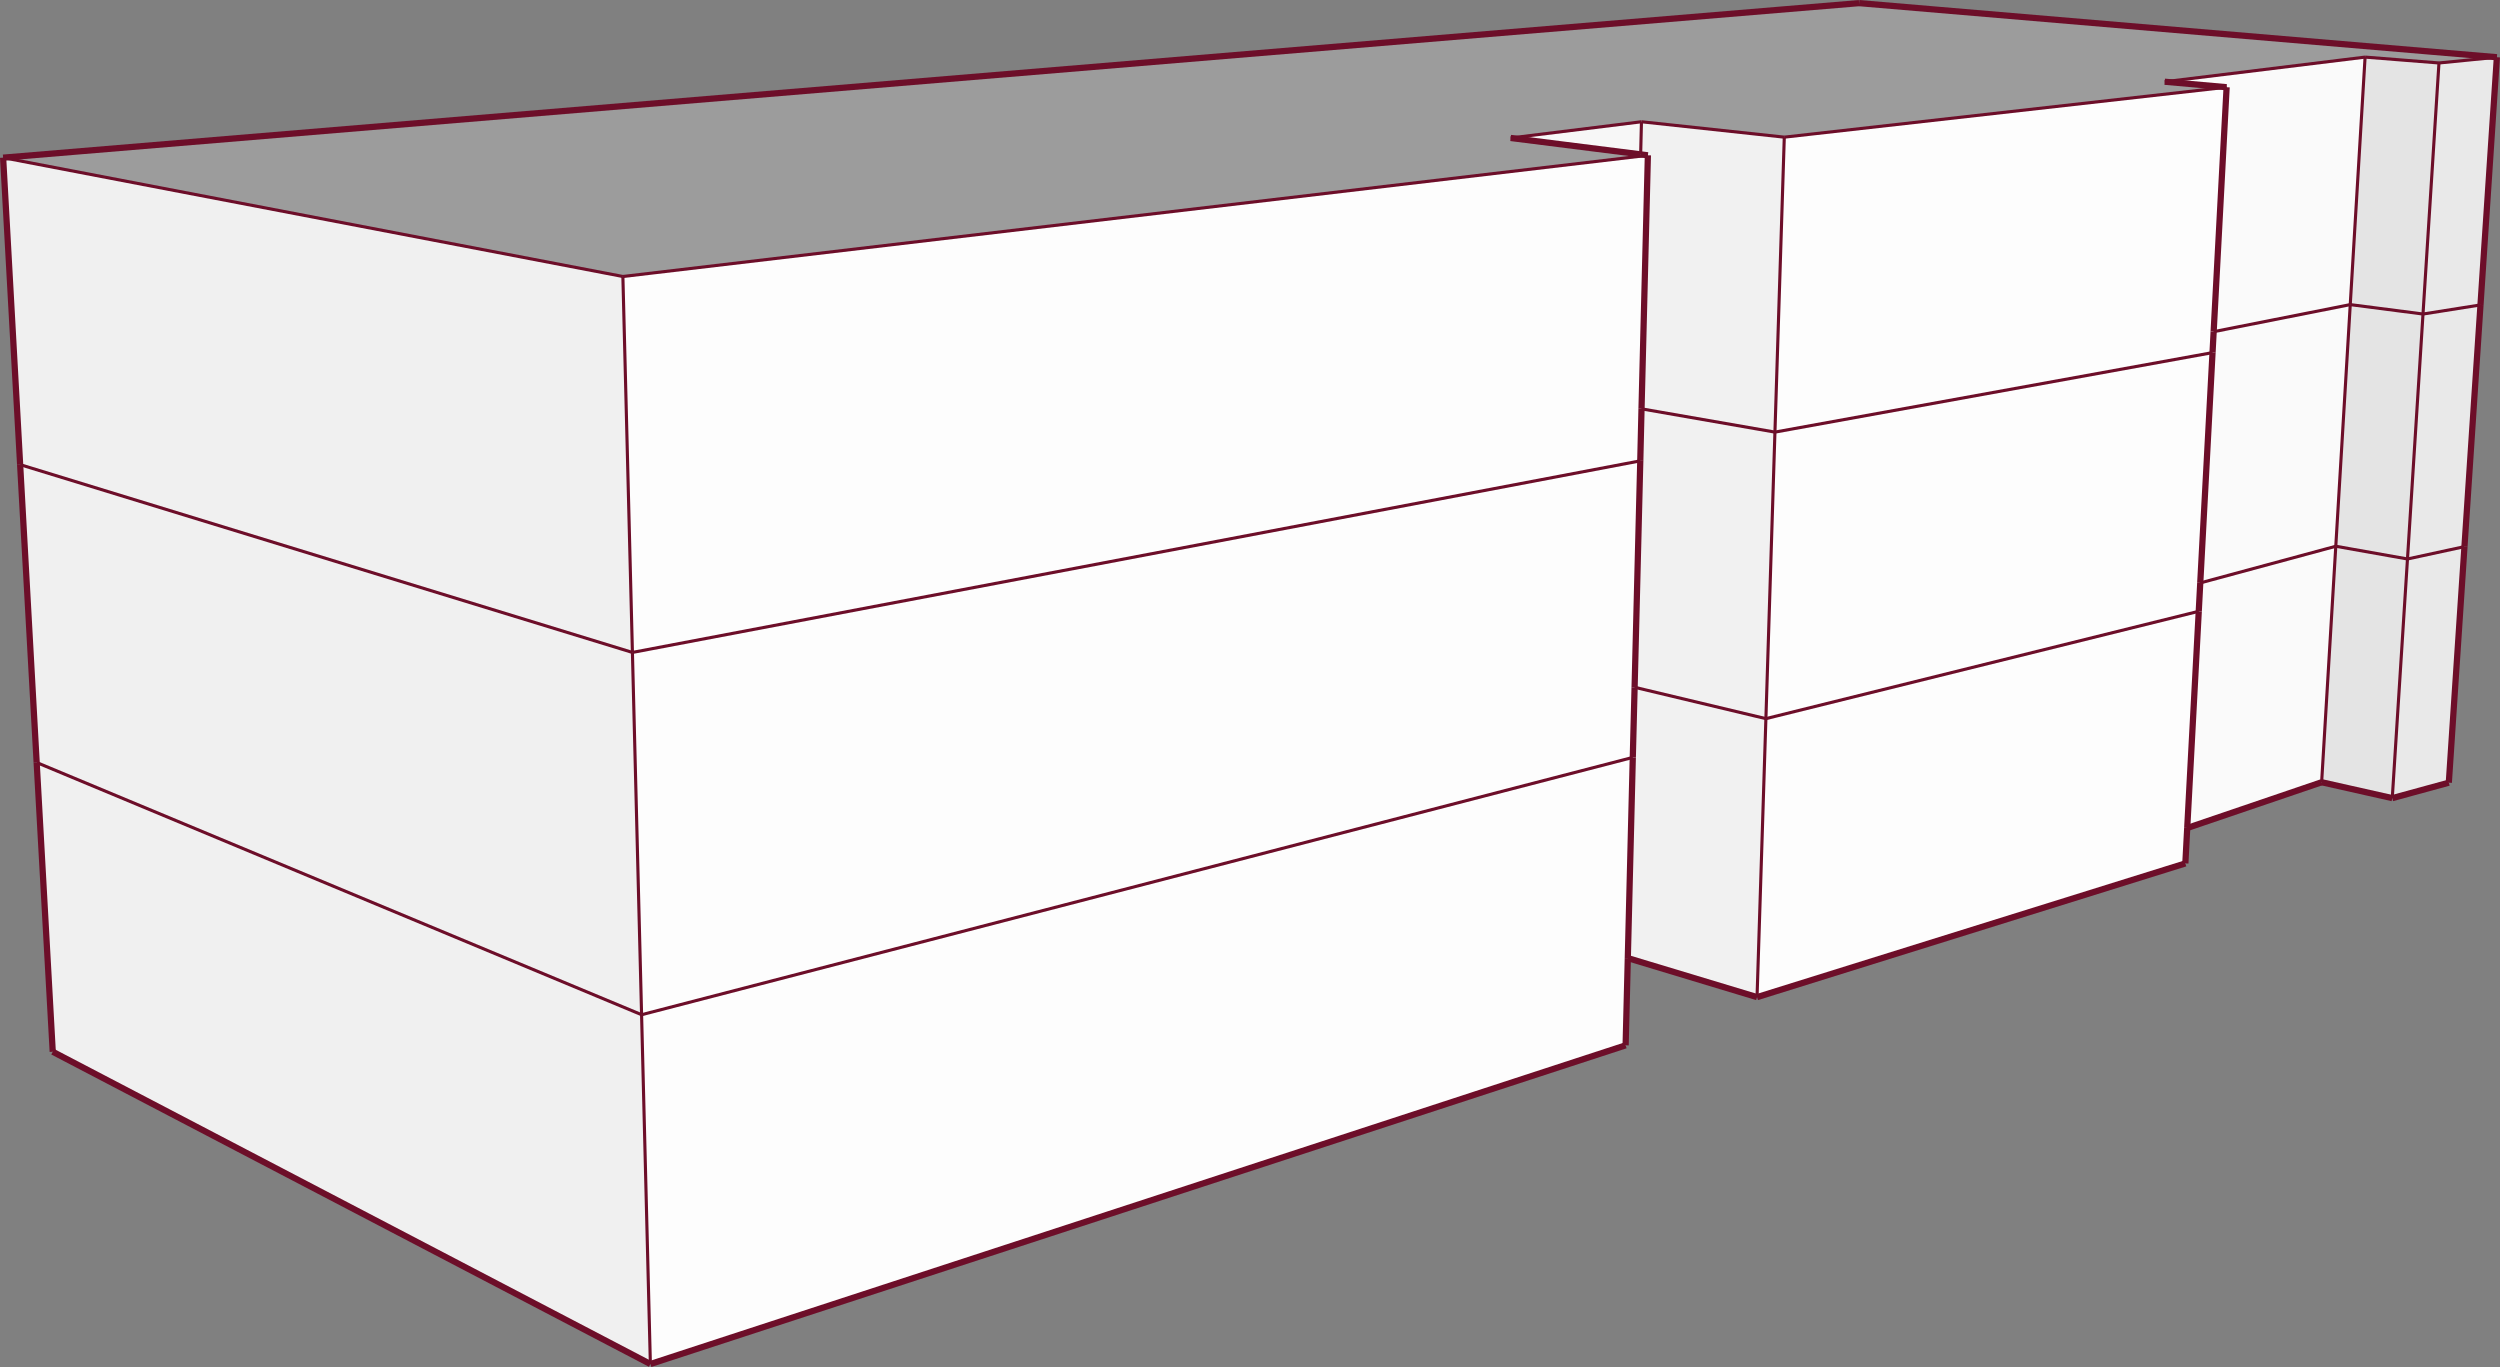 <svg xmlns="http://www.w3.org/2000/svg" viewBox="0 0 401 219.27"><rect x="0" y="0" width="401" height="219.27" fill="#808080" stroke="none"/><defs><style>.cls-1{fill:#f0f0f0;}.cls-2{fill:#fdfdfd;}.cls-3{fill:#f1f1f1;}.cls-4{fill:#fafafa;}.cls-5{fill:#e4e4e4;}.cls-6{fill:#e9e9e9;}.cls-7{fill:#9c9c9c;}.cls-8{fill:#f7f7f7;}.cls-10,.cls-9{fill:none;stroke:#6d0e29;stroke-miterlimit:10;}.cls-10{stroke-width:0.5px;}</style></defs><title>canalmoiramontes2747.co_1</title><g id="Capa_2" data-name="Capa 2"><g id="edificios_solos" data-name="edificios solos"><g id="canal_de_miramontes_2747_coyoacán" data-name="canal de miramontes 2747, coyoacán"><polygon class="cls-1" points="104.32 218.79 8.46 168.7 5.88 122.31 102.91 162.76 104.32 218.79"/><polygon class="cls-2" points="260.75 167.67 104.32 218.79 102.91 162.76 261.9 121.49 261.1 153.68 260.75 167.67"/><polygon class="cls-3" points="281.83 159.94 261.1 153.68 261.9 121.49 262.19 110.24 283.25 115.27 281.83 159.94"/><polygon class="cls-2" points="350.53 138.49 281.83 159.94 283.25 115.27 352.68 98.05 350.83 132.81 350.53 138.49"/><polygon class="cls-4" points="372.39 125.47 350.83 132.81 352.68 98.05 352.92 93.5 374.66 87.62 372.39 125.47"/><polygon class="cls-5" points="383.72 128.02 372.39 125.47 374.66 87.62 386.16 89.66 383.72 128.02"/><polygon class="cls-6" points="392.79 125.54 383.72 128.02 386.16 89.66 395.3 87.68 392.79 125.54"/><polygon class="cls-7" points="0.5 25.29 298.19 0.5 400.5 9.18 391.21 10.1 379.36 9.16 347.23 13.11 357.15 13.99 286.2 22 263.29 19.53 242.31 22.13 263.16 24.76 264.32 24.91 99.91 44.35 0.5 25.29"/><polygon class="cls-6" points="391.21 10.1 400.5 9.18 397.87 48.91 388.65 50.37 391.21 10.1"/><polygon class="cls-5" points="379.36 9.16 391.21 10.1 388.65 50.37 376.98 48.86 379.36 9.16"/><polygon class="cls-4" points="347.23 13.11 379.36 9.16 376.98 48.86 355.07 53.2 357.15 13.99 347.23 13.11"/><polygon class="cls-2" points="286.2 22 357.15 13.99 355.07 53.2 354.89 56.56 284.7 69.31 286.2 22"/><polygon class="cls-3" points="263.29 19.53 286.2 22 284.7 69.31 263.3 65.58 264.32 24.91 263.16 24.76 263.29 19.53"/><polygon class="cls-8" points="242.31 22.13 263.29 19.53 263.16 24.76 242.31 22.13"/><polygon class="cls-2" points="99.91 44.35 264.32 24.91 263.3 65.58 263.1 73.92 101.44 104.65 99.91 44.35"/><polygon class="cls-1" points="0.5 25.29 99.91 44.35 101.44 104.65 3.23 74.53 0.5 25.29"/><polygon class="cls-2" points="101.44 104.65 263.1 73.92 262.19 110.24 261.9 121.49 102.91 162.76 101.44 104.65"/><polygon class="cls-1" points="3.23 74.53 101.44 104.65 102.91 162.76 5.88 122.31 3.23 74.53"/><polygon class="cls-3" points="263.3 65.58 284.7 69.31 283.25 115.27 262.19 110.24 263.1 73.92 263.3 65.58"/><polygon class="cls-2" points="283.25 115.27 284.7 69.31 354.89 56.56 352.92 93.5 352.68 98.05 283.25 115.27"/><polygon class="cls-4" points="355.07 53.2 376.98 48.86 374.66 87.62 352.92 93.5 354.89 56.56 355.07 53.2"/><polygon class="cls-5" points="374.66 87.62 376.98 48.86 388.65 50.37 386.16 89.66 374.66 87.62"/><polygon class="cls-6" points="386.16 89.66 388.65 50.37 397.87 48.91 395.3 87.68 386.16 89.66"/><line class="cls-9" x1="8.46" y1="168.7" x2="104.32" y2="218.79"/><line class="cls-9" x1="104.32" y1="218.79" x2="260.75" y2="167.67"/><line class="cls-9" x1="261.1" y1="153.68" x2="281.83" y2="159.94"/><line class="cls-9" x1="281.83" y1="159.94" x2="350.53" y2="138.49"/><line class="cls-9" x1="350.83" y1="132.81" x2="372.39" y2="125.47"/><line class="cls-9" x1="372.39" y1="125.47" x2="383.72" y2="128.02"/><line class="cls-9" x1="383.72" y1="128.02" x2="392.79" y2="125.54"/><line class="cls-9" x1="298.2" y1="0.5" x2="0.5" y2="25.29"/><line class="cls-9" x1="400.5" y1="9.18" x2="298.2" y2="0.5"/><line class="cls-10" x1="391.21" y1="10.1" x2="400.5" y2="9.18"/><line class="cls-10" x1="379.36" y1="9.16" x2="391.21" y2="10.1"/><line class="cls-10" x1="347.22" y1="13.11" x2="379.36" y2="9.16"/><line class="cls-9" x1="357.15" y1="13.99" x2="347.22" y2="13.11"/><line class="cls-10" x1="286.2" y1="22" x2="357.15" y2="13.99"/><line class="cls-10" x1="263.29" y1="19.53" x2="286.2" y2="22"/><line class="cls-10" x1="242.31" y1="22.13" x2="263.29" y2="19.53"/><line class="cls-10" x1="99.91" y1="44.35" x2="264.32" y2="24.91"/><line class="cls-10" x1="0.5" y1="25.29" x2="99.91" y2="44.35"/><line class="cls-9" x1="8.46" y1="168.7" x2="5.88" y2="122.31"/><line class="cls-9" x1="392.79" y1="125.54" x2="395.3" y2="87.68"/><line class="cls-10" x1="383.72" y1="128.02" x2="386.16" y2="89.66"/><line class="cls-10" x1="372.39" y1="125.47" x2="374.66" y2="87.62"/><line class="cls-10" x1="281.83" y1="159.94" x2="283.25" y2="115.27"/><line class="cls-10" x1="104.32" y1="218.79" x2="102.91" y2="162.76"/><line class="cls-10" x1="101.44" y1="104.65" x2="99.91" y2="44.35"/><line class="cls-10" x1="101.44" y1="104.65" x2="263.1" y2="73.92"/><line class="cls-9" x1="3.23" y1="74.53" x2="0.5" y2="25.29"/><line class="cls-10" x1="101.44" y1="104.65" x2="3.23" y2="74.53"/><line class="cls-10" x1="102.91" y1="162.76" x2="101.44" y2="104.65"/><line class="cls-10" x1="102.91" y1="162.76" x2="261.9" y2="121.49"/><line class="cls-10" x1="263.16" y1="24.76" x2="263.29" y2="19.53"/><line class="cls-10" x1="284.7" y1="69.31" x2="286.2" y2="22"/><line class="cls-10" x1="263.3" y1="65.58" x2="284.7" y2="69.31"/><line class="cls-10" x1="283.25" y1="115.27" x2="284.7" y2="69.31"/><line class="cls-10" x1="262.19" y1="110.24" x2="283.25" y2="115.27"/><line class="cls-10" x1="284.7" y1="69.31" x2="354.89" y2="56.56"/><line class="cls-10" x1="283.25" y1="115.27" x2="352.68" y2="98.05"/><line class="cls-10" x1="376.98" y1="48.86" x2="379.36" y2="9.16"/><line class="cls-10" x1="355.07" y1="53.2" x2="376.98" y2="48.86"/><line class="cls-10" x1="374.66" y1="87.62" x2="376.98" y2="48.86"/><line class="cls-10" x1="352.92" y1="93.5" x2="374.66" y2="87.62"/><line class="cls-10" x1="388.65" y1="50.37" x2="391.21" y2="10.1"/><line class="cls-10" x1="376.98" y1="48.86" x2="388.65" y2="50.37"/><line class="cls-10" x1="386.16" y1="89.66" x2="388.65" y2="50.37"/><line class="cls-10" x1="374.66" y1="87.62" x2="386.16" y2="89.66"/><line class="cls-9" x1="397.87" y1="48.91" x2="400.5" y2="9.18"/><line class="cls-10" x1="388.65" y1="50.37" x2="397.87" y2="48.91"/><line class="cls-9" x1="395.3" y1="87.68" x2="397.87" y2="48.91"/><line class="cls-10" x1="386.16" y1="89.66" x2="395.3" y2="87.68"/><line class="cls-9" x1="5.88" y1="122.31" x2="3.23" y2="74.53"/><line class="cls-10" x1="5.88" y1="122.31" x2="102.91" y2="162.76"/><line class="cls-9" x1="264.32" y1="24.91" x2="263.16" y2="24.76"/><line class="cls-9" x1="263.16" y1="24.76" x2="242.31" y2="22.13"/><line class="cls-9" x1="350.53" y1="138.49" x2="350.83" y2="132.81"/><line class="cls-9" x1="350.83" y1="132.81" x2="352.68" y2="98.05"/><line class="cls-9" x1="260.75" y1="167.67" x2="261.1" y2="153.68"/><line class="cls-9" x1="261.1" y1="153.68" x2="261.9" y2="121.49"/><line class="cls-9" x1="263.1" y1="73.92" x2="263.3" y2="65.58"/><line class="cls-9" x1="263.3" y1="65.58" x2="264.32" y2="24.91"/><line class="cls-9" x1="261.9" y1="121.49" x2="262.19" y2="110.24"/><line class="cls-9" x1="262.19" y1="110.24" x2="263.1" y2="73.92"/><line class="cls-9" x1="354.89" y1="56.56" x2="355.07" y2="53.2"/><line class="cls-9" x1="355.07" y1="53.2" x2="357.15" y2="13.99"/><line class="cls-9" x1="352.68" y1="98.05" x2="352.92" y2="93.5"/><line class="cls-9" x1="352.92" y1="93.5" x2="354.89" y2="56.56"/></g></g></g></svg>